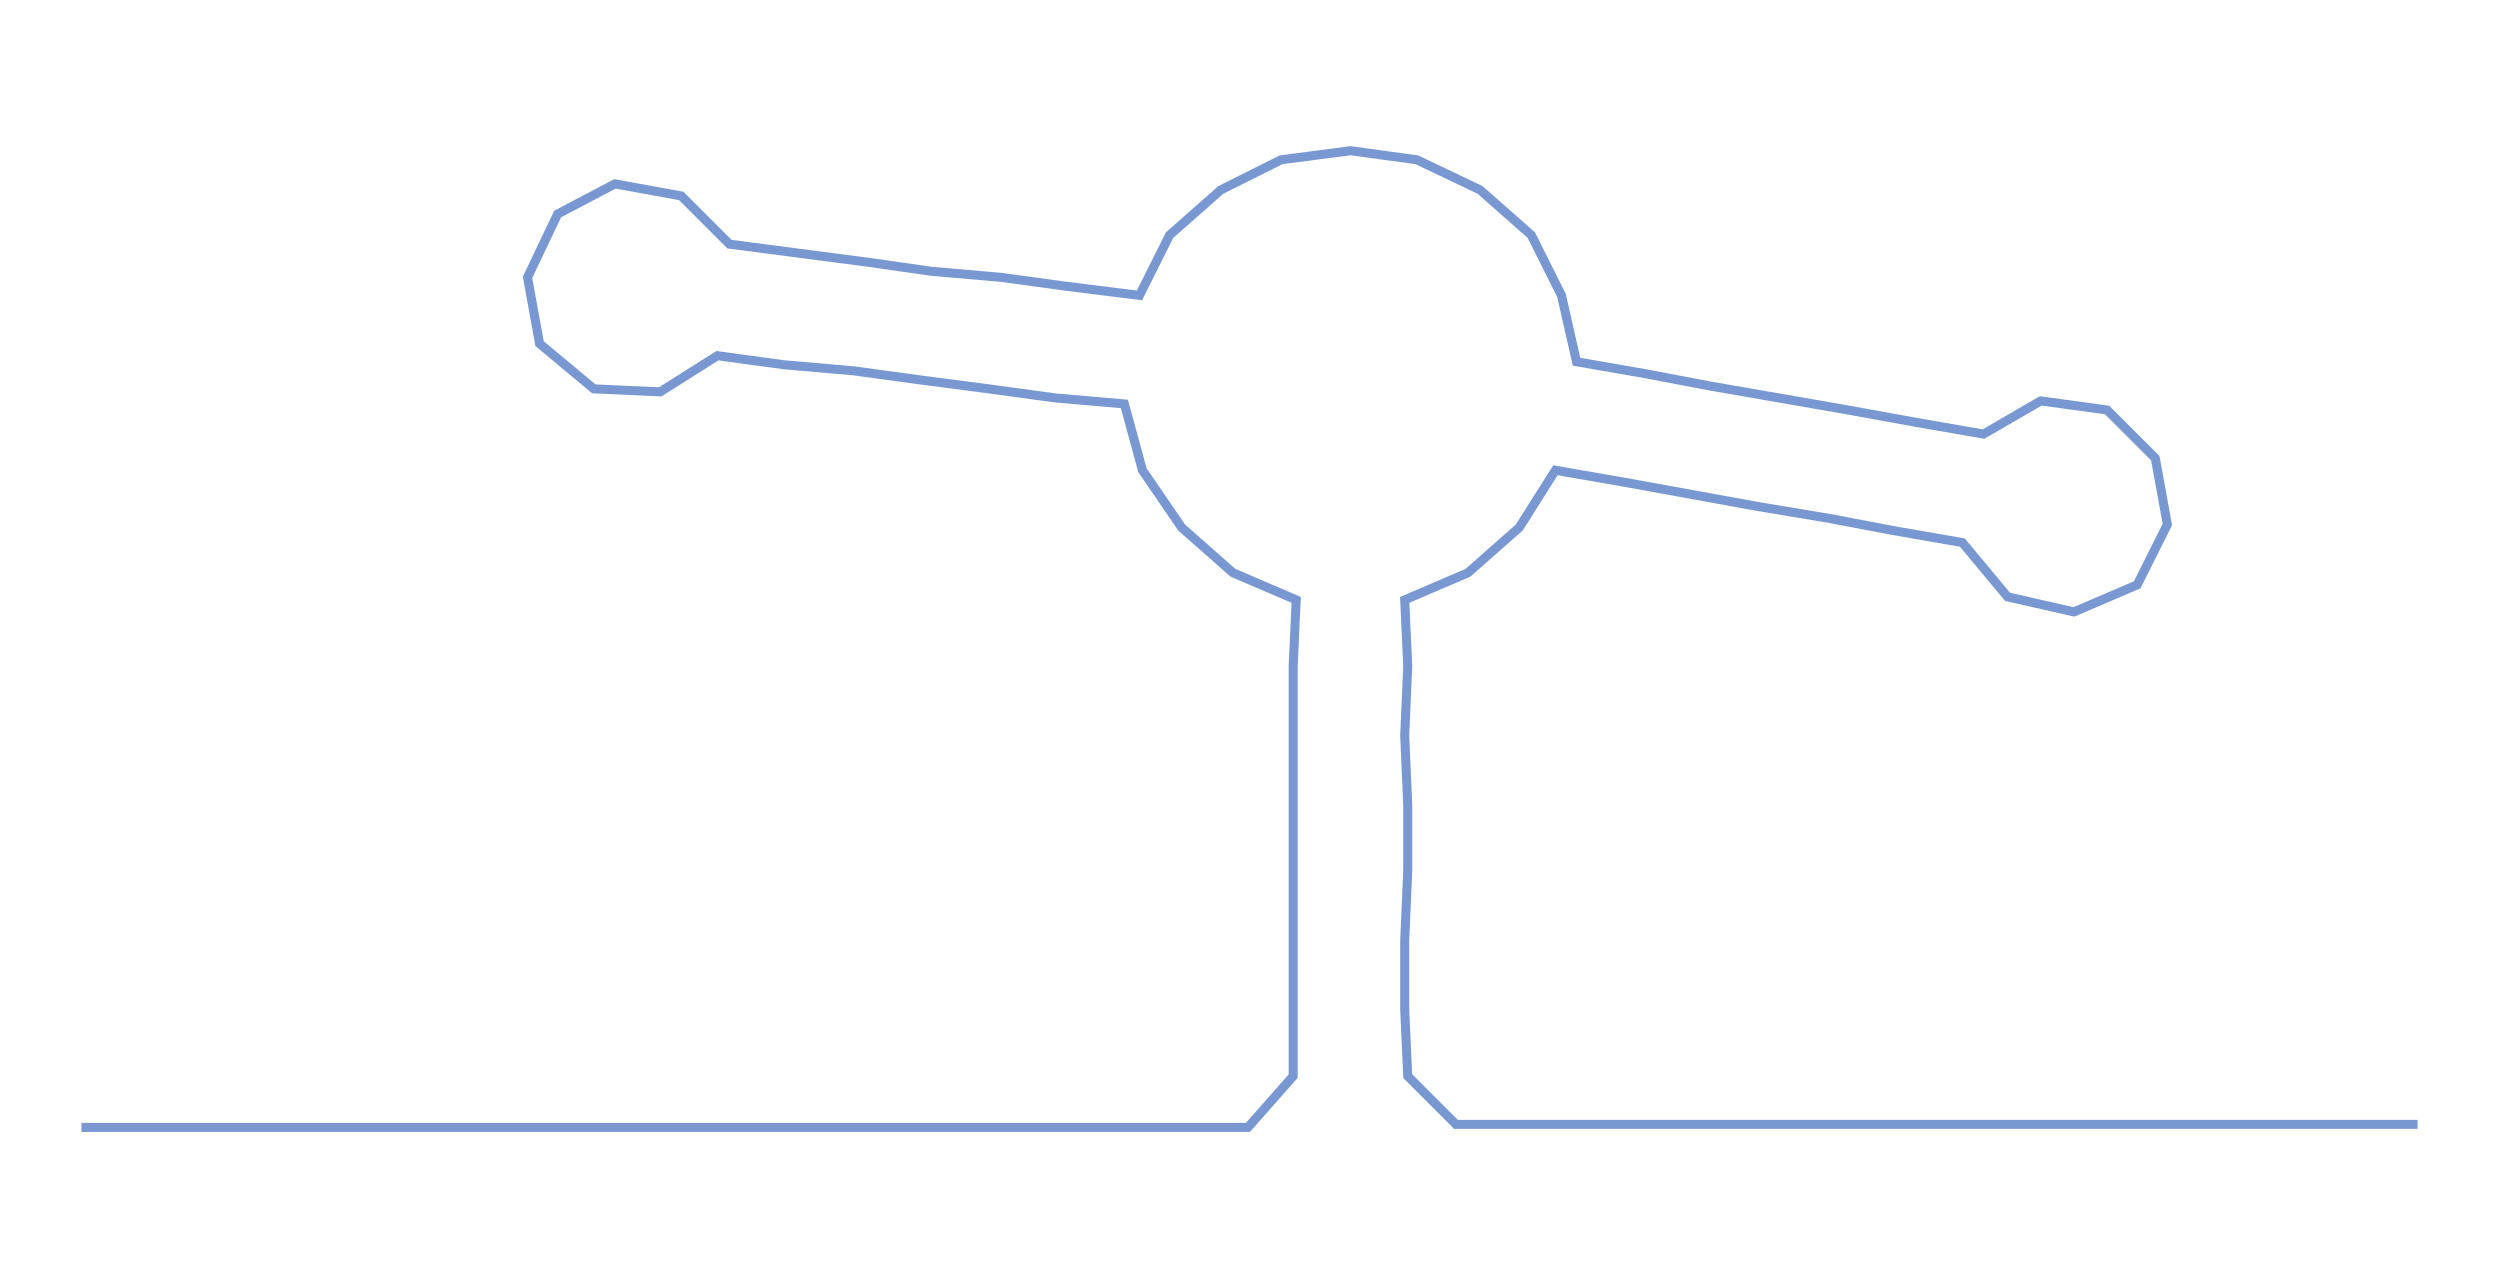 <ns0:svg xmlns:ns0="http://www.w3.org/2000/svg" width="300px" height="153.477px" viewBox="0 0 829.354 424.29"><ns0:path style="stroke:#7998d2;stroke-width:3px;fill:none;" d="M27 374 L27 374 L50 374 L72 374 L95 374 L118 374 L141 374 L163 374 L186 374 L209 374 L232 374 L254 374 L277 374 L300 374 L323 374 L345 374 L368 374 L391 374 L414 374 L429 357 L429 335 L429 312 L429 289 L429 267 L429 244 L429 221 L430 199 L409 190 L392 175 L379 156 L373 134 L350 132 L328 129 L305 126 L283 123 L260 121 L238 118 L219 130 L197 129 L179 114 L175 92 L185 71 L204 61 L226 65 L242 81 L265 84 L288 87 L309 90 L332 92 L354 95 L378 98 L388 78 L405 63 L425 53 L448 50 L470 53 L491 63 L508 78 L518 98 L523 120 L546 124 L567 128 L590 132 L613 136 L635 140 L658 144 L677 133 L699 136 L715 152 L719 174 L709 194 L688 203 L666 198 L651 180 L628 176 L607 172 L583 168 L561 164 L539 160 L516 156 L504 175 L487 190 L466 199 L467 221 L466 244 L467 267 L467 289 L466 312 L466 335 L467 357 L483 373 L506 373 L528 373 L551 373 L574 373 L597 373 L620 373 L642 373 L665 373 L688 373 L711 373 L733 373 L756 373 L779 373 L802 373" /></ns0:svg>